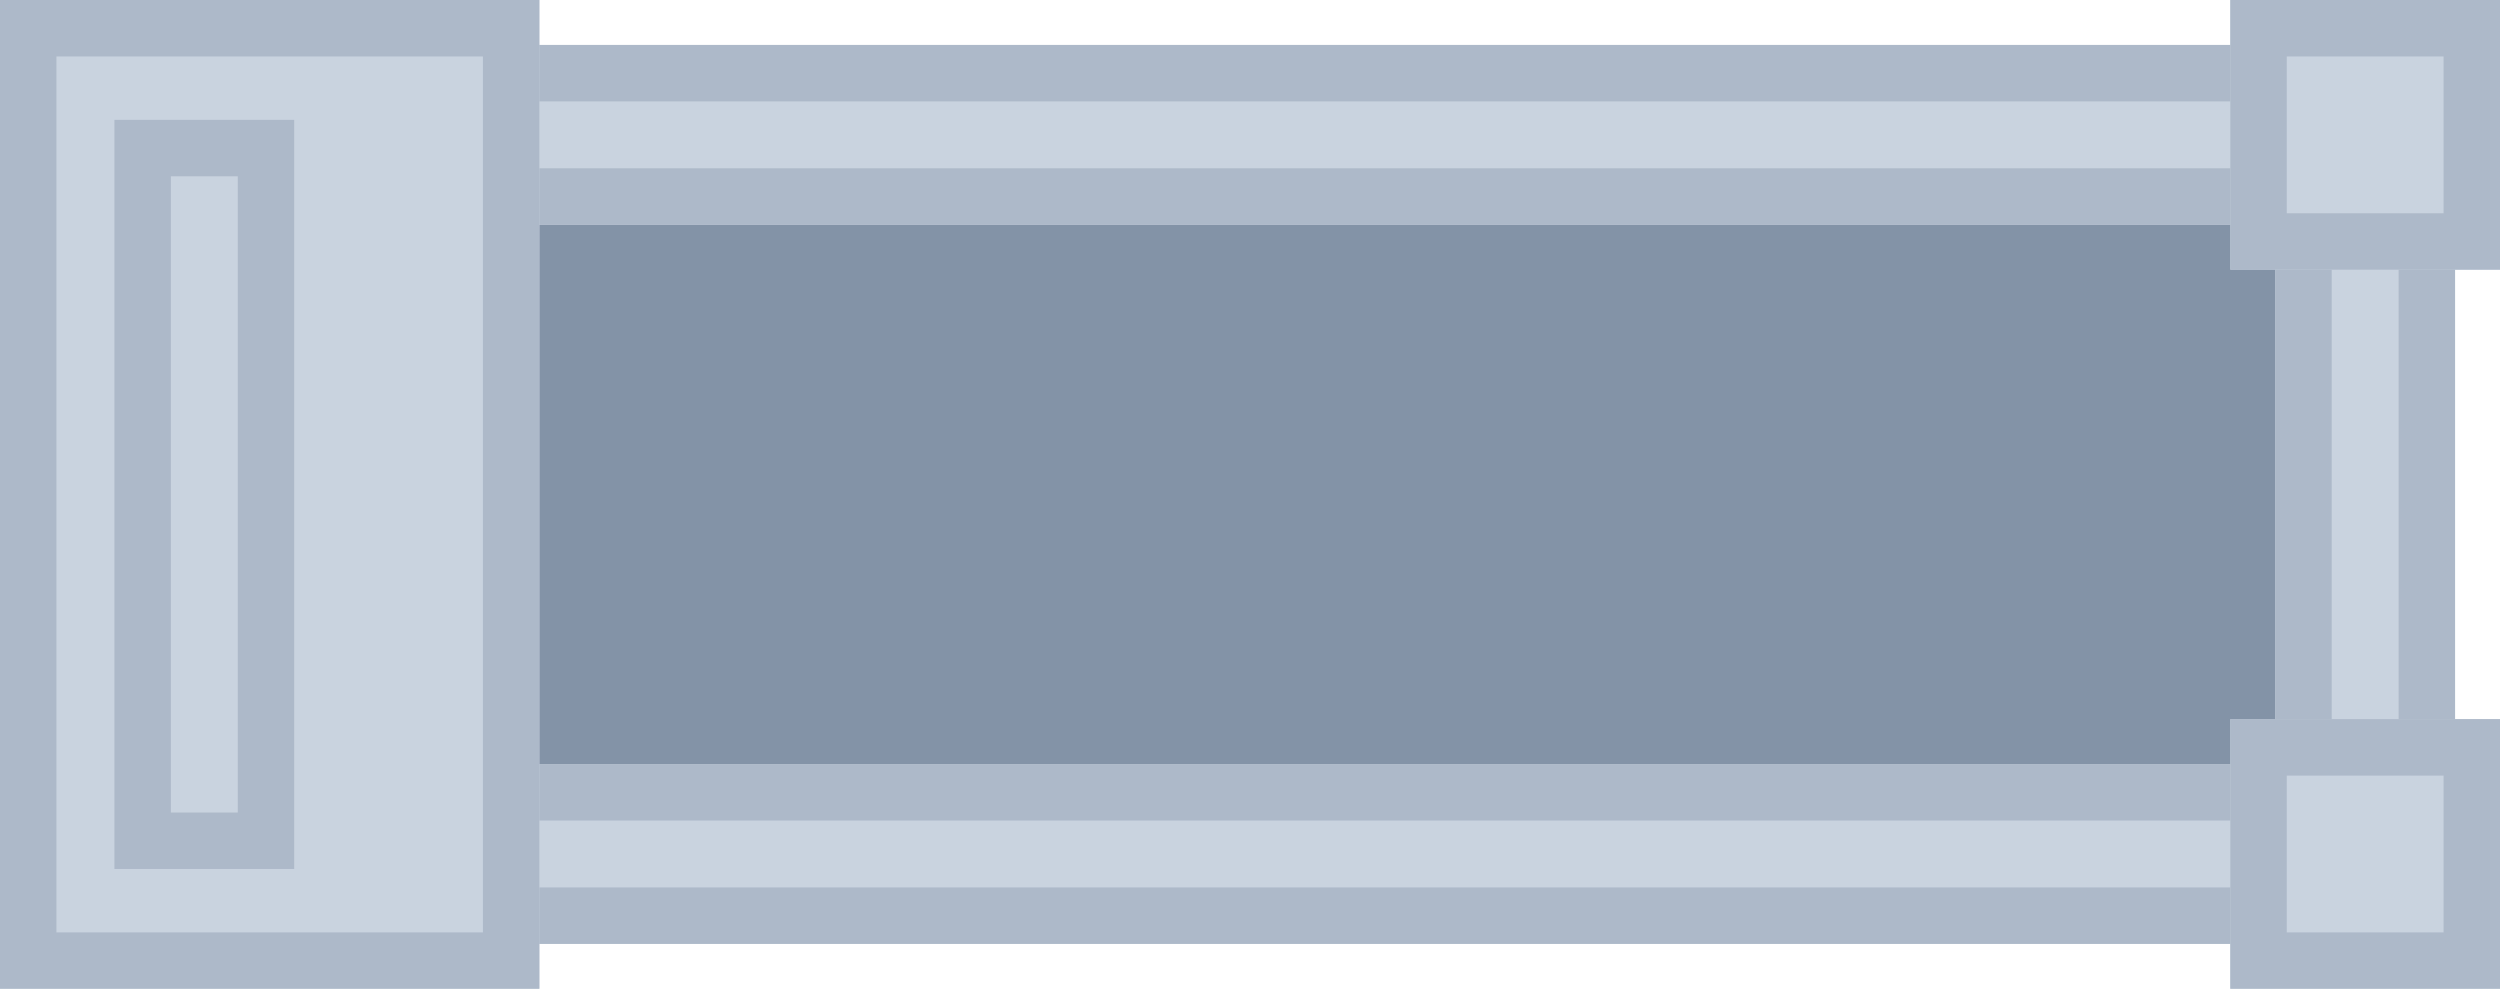 <?xml version="1.0" encoding="UTF-8" standalone="no"?><!DOCTYPE svg PUBLIC "-//W3C//DTD SVG 1.1//EN" "http://www.w3.org/Graphics/SVG/1.1/DTD/svg11.dtd"><svg width="100%" height="100%" viewBox="0 0 443 176" version="1.1" xmlns="http://www.w3.org/2000/svg" xmlns:xlink="http://www.w3.org/1999/xlink" xml:space="preserve" style="fill-rule:evenodd;clip-rule:evenodd;stroke-linejoin:round;stroke-miterlimit:1.414;"><rect id="kerb.-memorial.-icon" x="0" y="0.001" width="443" height="175.2" style="fill:none;"/><clipPath id="_clip1"><rect x="0" y="0.001" width="443" height="175.2"/></clipPath><g clip-path="url(#_clip1)"><g><rect x="46.635" y="23.894" width="377.289" height="132.579" style="fill:#8393a7;"/><rect x="31.858" y="7.965" width="387.249" height="31.858" style="fill:#c9d3df;"/><path d="M419.107,39.823l-387.249,0l0,-31.858l387.249,0l0,31.858Zm-377.249,-21.858l0,11.858l367.249,0l0,-11.858l-367.249,0Z" style="fill:#adb9c9;"/><rect x="31.858" y="135.396" width="387.249" height="31.858" style="fill:#c9d3df;"/><path d="M419.107,167.254l-387.249,0l0,-31.858l387.249,0l0,31.858Zm-377.249,-21.858l0,11.858l367.249,0l0,-11.858l-367.249,0Z" style="fill:#adb9c9;"/><rect x="403.178" y="13.275" width="31.858" height="148.67" style="fill:#c9d3df;"/><path d="M435.036,161.944l-31.858,0l0,-148.669l31.858,0l0,148.669Zm-21.858,-138.669l0,128.669l11.858,0l0,-128.669l-11.858,0Z" style="fill:#adb9c9;"/><rect x="395.213" y="127.432" width="47.787" height="47.787" style="fill:#c9d3df;"/><path d="M443,175.218l-47.787,0l0,-47.786l47.787,0l0,47.786Zm-37.787,-37.786l0,27.786l27.787,0l0,-27.786l-27.787,0Z" style="fill:#adb9c9;"/><rect x="395.213" y="0.001" width="47.787" height="47.787" style="fill:#c9d3df;"/><path d="M443,47.787l-47.787,0l0,-47.786l47.787,0l0,47.786Zm-37.787,-37.786l0,27.786l27.787,0l0,-27.786l-27.787,0Z" style="fill:#adb9c9;"/><rect x="0" y="0.001" width="95.573" height="175.218" style="fill:#c9d3df;"/><path d="M95.573,175.218l-95.573,0l0,-175.217l95.573,0l0,175.217Zm-85.573,-165.217l0,155.217l75.573,0l0,-155.217l-75.573,0Z" style="fill:#adb9c9;"/><rect x="20.274" y="21.239" width="31.858" height="132.741" style="fill:#c9d3df;"/><path d="M52.132,153.98l-31.858,0l0,-132.741l31.858,0l0,132.741Zm-21.858,-122.741l0,112.741l11.858,0l0,-112.741l-11.858,0Z" style="fill:#adb9c9;"/></g></g></svg>